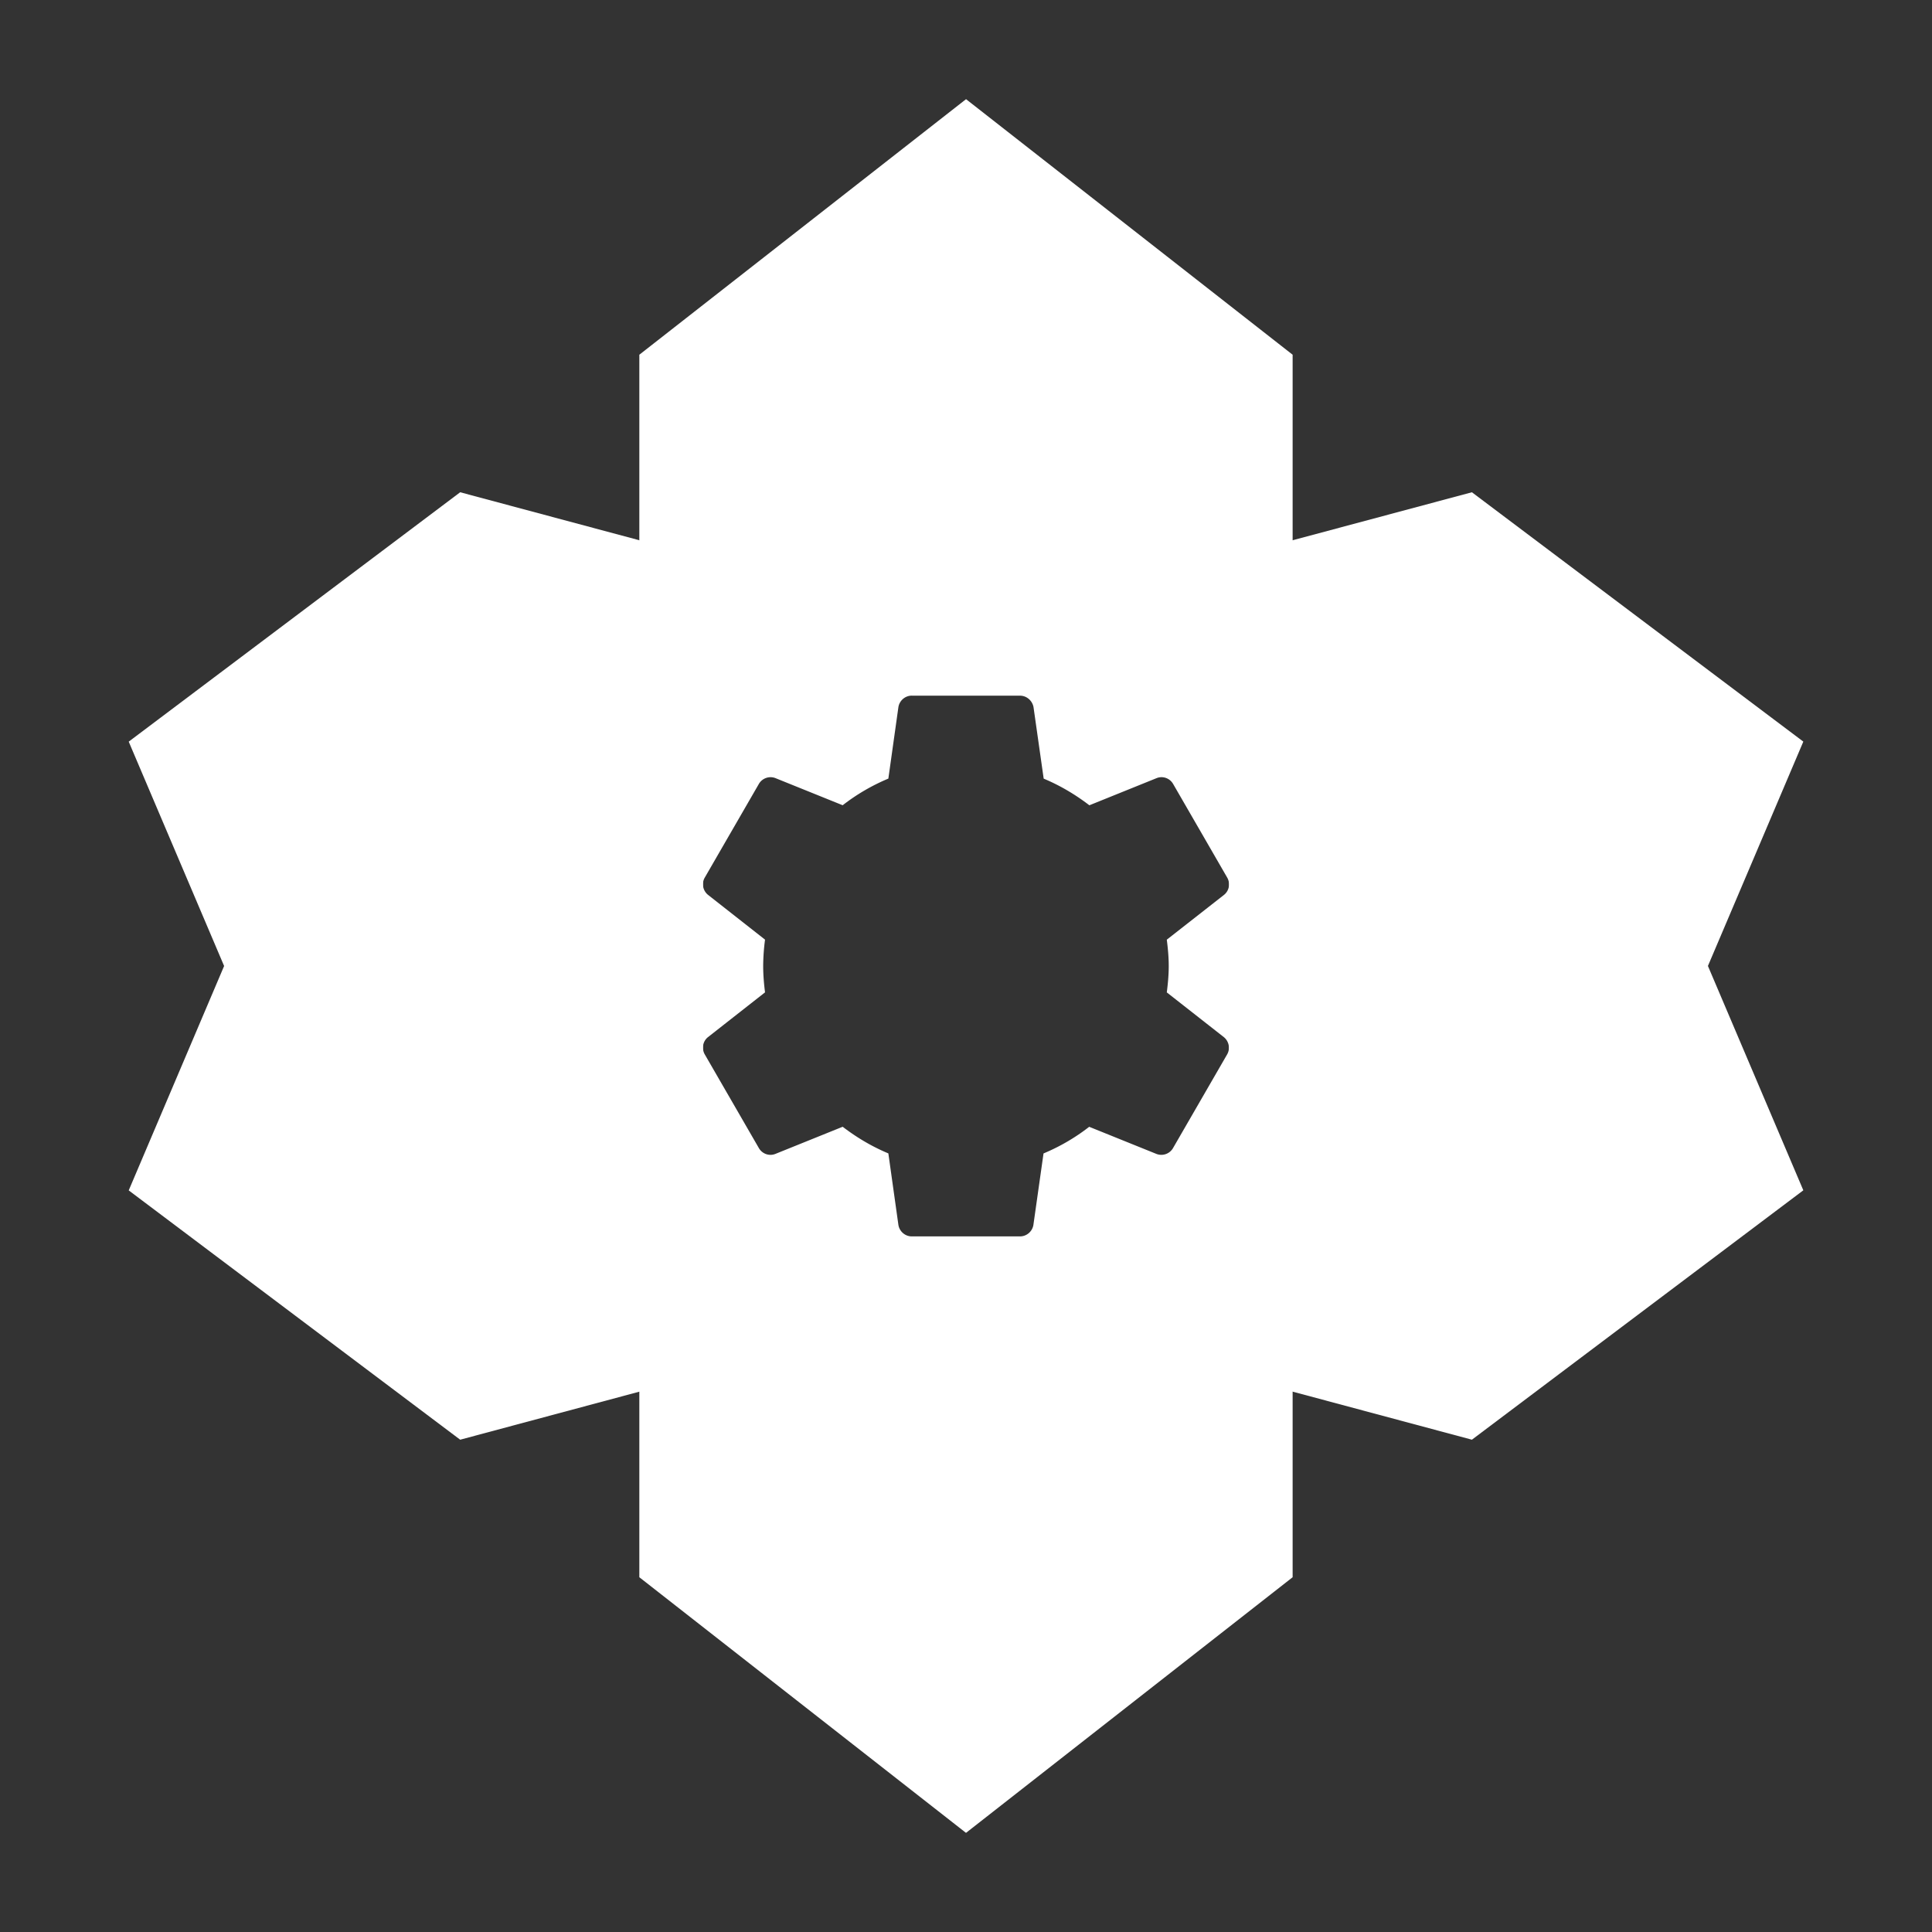 <?xml version="1.0" encoding="UTF-8" standalone="no"?>
<svg
   xmlns:dc="http://purl.org/dc/elements/1.1/"
   xmlns:cc="http://creativecommons.org/ns#"
   xmlns:rdf="http://www.w3.org/1999/02/22-rdf-syntax-ns#"
   xmlns:svg="http://www.w3.org/2000/svg"
   xmlns="http://www.w3.org/2000/svg"
   id="svg4991"
   version="1.1"
   viewBox="0 0 48 48"
   height="48"
   width="48">
  <rect x="0" y="0" width="48" height="48" fill="#333333" stroke="none"/>
  <defs
     id="defs4995" />
  <path
     id="rect5980"
     d="M 24.001,2.464 15.884,8.813 V 39.186 l 8.116,6.351 8.115,-6.351 V 8.813 Z M 22.654,17.284 h 2.687 c 0.168,0 0.305,0.124 0.336,0.282 l 0.253,1.779 c 0.41,0.171 0.789,0.397 1.135,0.662 l 1.672,-0.675 c 0.151,-0.06 0.325,2.1e-4 0.409,0.145 l 1.344,2.327 c 0.084,0.148 0.047,0.329 -0.081,0.43 l -1.42,1.112 c 0.027,0.215 0.048,0.433 0.048,0.655 0,0.222 -0.021,0.44 -0.048,0.655 l 1.417,1.111 c 0.128,0.104 0.165,0.287 0.081,0.431 l -1.344,2.327 a 0.336,0.336 0 0 1 -0.409,0.145 l -1.673,-0.675 a 4.971,4.971 0 0 1 -1.135,0.662 l -0.252,1.779 c -0.027,0.158 -0.165,0.282 -0.333,0.282 h -2.687 c -0.168,0 -0.306,-0.124 -0.333,-0.282 L 22.071,28.656 c -0.41,-0.171 -0.789,-0.397 -1.135,-0.662 l -1.673,0.675 c -0.151,0.06 -0.325,-2.09e-4 -0.409,-0.145 L 17.51,26.197 c -0.084,-0.148 -0.047,-0.33 0.081,-0.431 l 1.416,-1.111 c -0.027,-0.215 -0.046,-0.433 -0.046,-0.655 a 5.273,5.273 0 0 1 0.046,-0.655 L 17.591,22.233 c -0.128,-0.104 -0.165,-0.285 -0.081,-0.43 l 1.344,-2.327 a 0.336,0.336 0 0 1 0.409,-0.145 l 1.673,0.675 a 4.971,4.971 0 0 1 1.135,-0.662 l 0.25,-1.779 c 0.027,-0.158 0.165,-0.282 0.333,-0.282 z"
     style="opacity:1;fill:#ffffff;fill-opacity:1;stroke:none;stroke-width:1.344;stroke-linecap:butt;stroke-linejoin:round;stroke-miterlimit:4;stroke-dasharray:none;stroke-opacity:1" />
  <path
     id="path6013"
     d="m 11.433,12.23 -8.235,6.196 2.37,5.574 -2.37,5.575 8.235,6.194 6.032,-1.617 V 13.846 Z m 25.136,0 -6.032,1.615 v 20.307 l 6.032,1.617 8.234,-6.196 -2.37,-5.574 2.37,-5.574 z"
     style="opacity:1;fill:#ffffff;fill-opacity:1;stroke:none;stroke-width:1.344;stroke-linecap:butt;stroke-linejoin:round;stroke-miterlimit:4;stroke-dasharray:none;stroke-opacity:1" />
</svg>
